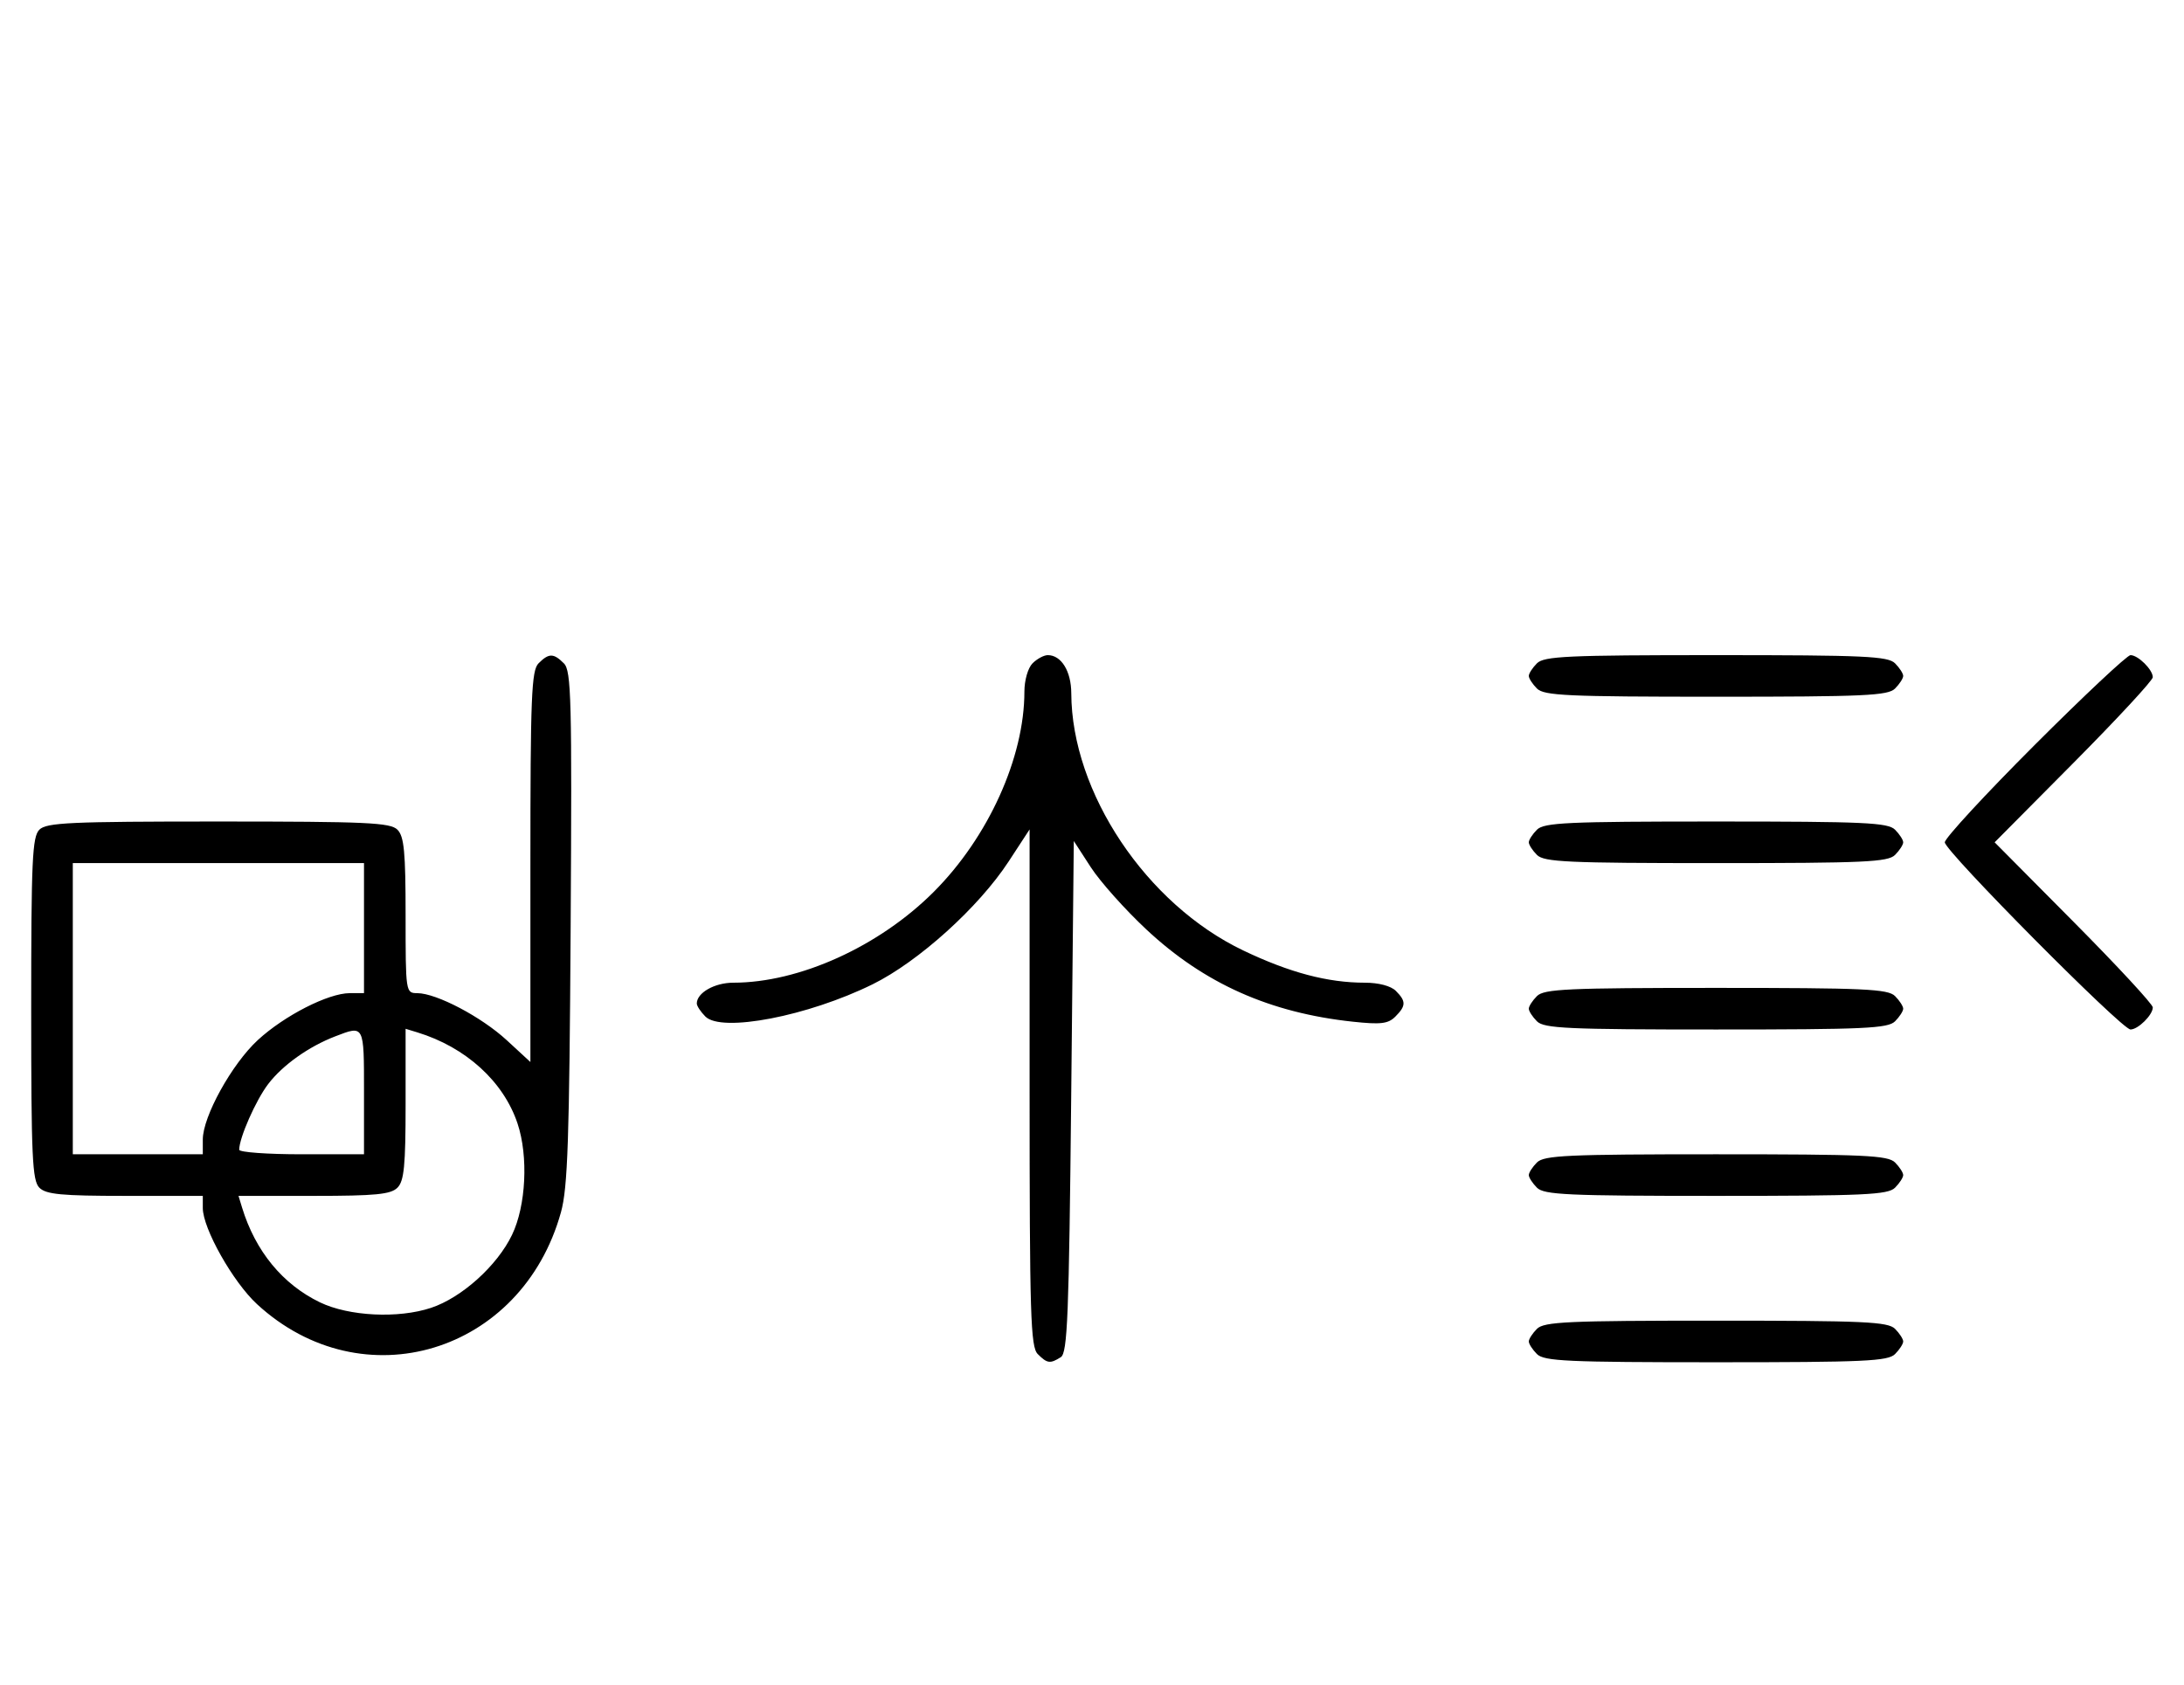 <svg xmlns="http://www.w3.org/2000/svg" width="420" height="324" viewBox="0 0 420 324" version="1.1">
	<path d="M 103.571 127.571 C 102.199 128.944, 102 133.890, 102 166.699 L 102 204.255 97.445 200.056 C 92.576 195.568, 83.942 191.026, 80.250 191.010 C 78.018 191, 78 190.883, 78 176.071 C 78 163.833, 77.717 160.860, 76.429 159.571 C 75.064 158.207, 70.537 158, 42 158 C 13.463 158, 8.936 158.207, 7.571 159.571 C 6.207 160.936, 6 165.463, 6 194 C 6 222.537, 6.207 227.064, 7.571 228.429 C 8.860 229.717, 11.833 230, 24.071 230 L 39 230 39 232.340 C 39 236.275, 44.804 246.565, 49.427 250.826 C 69.726 269.537, 100.352 260.274, 107.877 233.147 C 109.180 228.449, 109.493 219.235, 109.740 178.340 C 110.005 134.487, 109.865 129.008, 108.447 127.590 C 106.455 125.597, 105.549 125.594, 103.571 127.571 M 198.571 127.571 C 197.683 128.460, 197 130.829, 197 133.022 C 197 145.705, 190.051 161.046, 179.548 171.548 C 169.046 182.051, 153.705 189, 141.022 189 C 137.416 189, 134 190.946, 134 193 C 134 193.471, 134.743 194.601, 135.652 195.509 C 138.777 198.634, 155.386 195.431, 167.806 189.308 C 176.621 184.962, 188.209 174.501, 193.965 165.693 L 198 159.517 198 209.187 C 198 253.008, 198.185 259.042, 199.571 260.429 C 201.387 262.244, 201.947 262.319, 204 261.022 C 205.289 260.207, 205.570 253.151, 206 210.910 L 206.500 161.746 209.769 166.792 C 211.567 169.567, 216.379 174.958, 220.463 178.772 C 231.592 189.165, 244.189 194.790, 260.168 196.501 C 265.530 197.076, 266.951 196.906, 268.330 195.527 C 270.404 193.453, 270.422 192.565, 268.429 190.571 C 267.478 189.621, 265.126 189, 262.478 189 C 255.319 189, 248.014 187.065, 239.101 182.809 C 220.438 173.897, 206.082 152.426, 206.015 133.321 C 206 129.093, 204.092 126, 201.500 126 C 200.754 126, 199.436 126.707, 198.571 127.571 M 295.571 127.571 C 294.707 128.436, 294 129.529, 294 130 C 294 130.471, 294.707 131.564, 295.571 132.429 C 296.936 133.793, 301.463 134, 330 134 C 358.537 134, 363.064 133.793, 364.429 132.429 C 365.293 131.564, 366 130.471, 366 130 C 366 129.529, 365.293 128.436, 364.429 127.571 C 363.064 126.207, 358.537 126, 330 126 C 301.463 126, 296.936 126.207, 295.571 127.571 M 391.282 143.282 C 381.777 152.787, 374 161.210, 374 162 C 374 163.693, 408.031 198, 409.710 198 C 411.173 198, 414 195.200, 414 193.751 C 414 193.143, 407.156 185.750, 398.792 177.323 L 383.584 162 398.792 146.677 C 407.156 138.250, 414 130.857, 414 130.249 C 414 128.800, 411.173 126, 409.710 126 C 409.079 126, 400.787 133.777, 391.282 143.282 M 295.571 159.571 C 294.707 160.436, 294 161.529, 294 162 C 294 162.471, 294.707 163.564, 295.571 164.429 C 296.936 165.793, 301.463 166, 330 166 C 358.537 166, 363.064 165.793, 364.429 164.429 C 365.293 163.564, 366 162.471, 366 162 C 366 161.529, 365.293 160.436, 364.429 159.571 C 363.064 158.207, 358.537 158, 330 158 C 301.463 158, 296.936 158.207, 295.571 159.571 M 14 194 L 14 222 26.500 222 L 39 222 39 219.160 C 39 214.734, 44.586 204.637, 49.582 200.031 C 54.680 195.332, 63.116 191.024, 67.250 191.010 L 70 191 70 178.500 L 70 166 42 166 L 14 166 14 194 M 295.571 191.571 C 294.707 192.436, 294 193.529, 294 194 C 294 194.471, 294.707 195.564, 295.571 196.429 C 296.936 197.793, 301.463 198, 330 198 C 358.537 198, 363.064 197.793, 364.429 196.429 C 365.293 195.564, 366 194.471, 366 194 C 366 193.529, 365.293 192.436, 364.429 191.571 C 363.064 190.207, 358.537 190, 330 190 C 301.463 190, 296.936 190.207, 295.571 191.571 M 64.453 199.326 C 59.348 201.293, 54.352 204.850, 51.568 208.500 C 49.193 211.613, 46 218.854, 46 221.126 C 46 221.607, 51.400 222, 58 222 L 70 222 70 210 C 70 197.041, 70.064 197.164, 64.453 199.326 M 78 212.361 C 78 224.206, 77.713 227.145, 76.429 228.429 C 75.145 229.713, 72.206 230, 60.361 230 L 45.865 230 46.552 232.250 C 49.113 240.634, 54.364 247.023, 61.533 250.478 C 67.097 253.159, 76.591 253.629, 82.895 251.535 C 88.800 249.574, 95.619 243.428, 98.467 237.500 C 101.158 231.900, 101.632 222.417, 99.535 216.105 C 96.847 208.014, 89.584 201.403, 80.250 198.552 L 78 197.865 78 212.361 M 295.571 223.571 C 294.707 224.436, 294 225.529, 294 226 C 294 226.471, 294.707 227.564, 295.571 228.429 C 296.936 229.793, 301.463 230, 330 230 C 358.537 230, 363.064 229.793, 364.429 228.429 C 365.293 227.564, 366 226.471, 366 226 C 366 225.529, 365.293 224.436, 364.429 223.571 C 363.064 222.207, 358.537 222, 330 222 C 301.463 222, 296.936 222.207, 295.571 223.571 M 295.571 255.571 C 294.707 256.436, 294 257.529, 294 258 C 294 258.471, 294.707 259.564, 295.571 260.429 C 296.936 261.793, 301.463 262, 330 262 C 358.537 262, 363.064 261.793, 364.429 260.429 C 365.293 259.564, 366 258.471, 366 258 C 366 257.529, 365.293 256.436, 364.429 255.571 C 363.064 254.207, 358.537 254, 330 254 C 301.463 254, 296.936 254.207, 295.571 255.571 " stroke="none" fill="black" fill-rule="evenodd"/>
</svg>